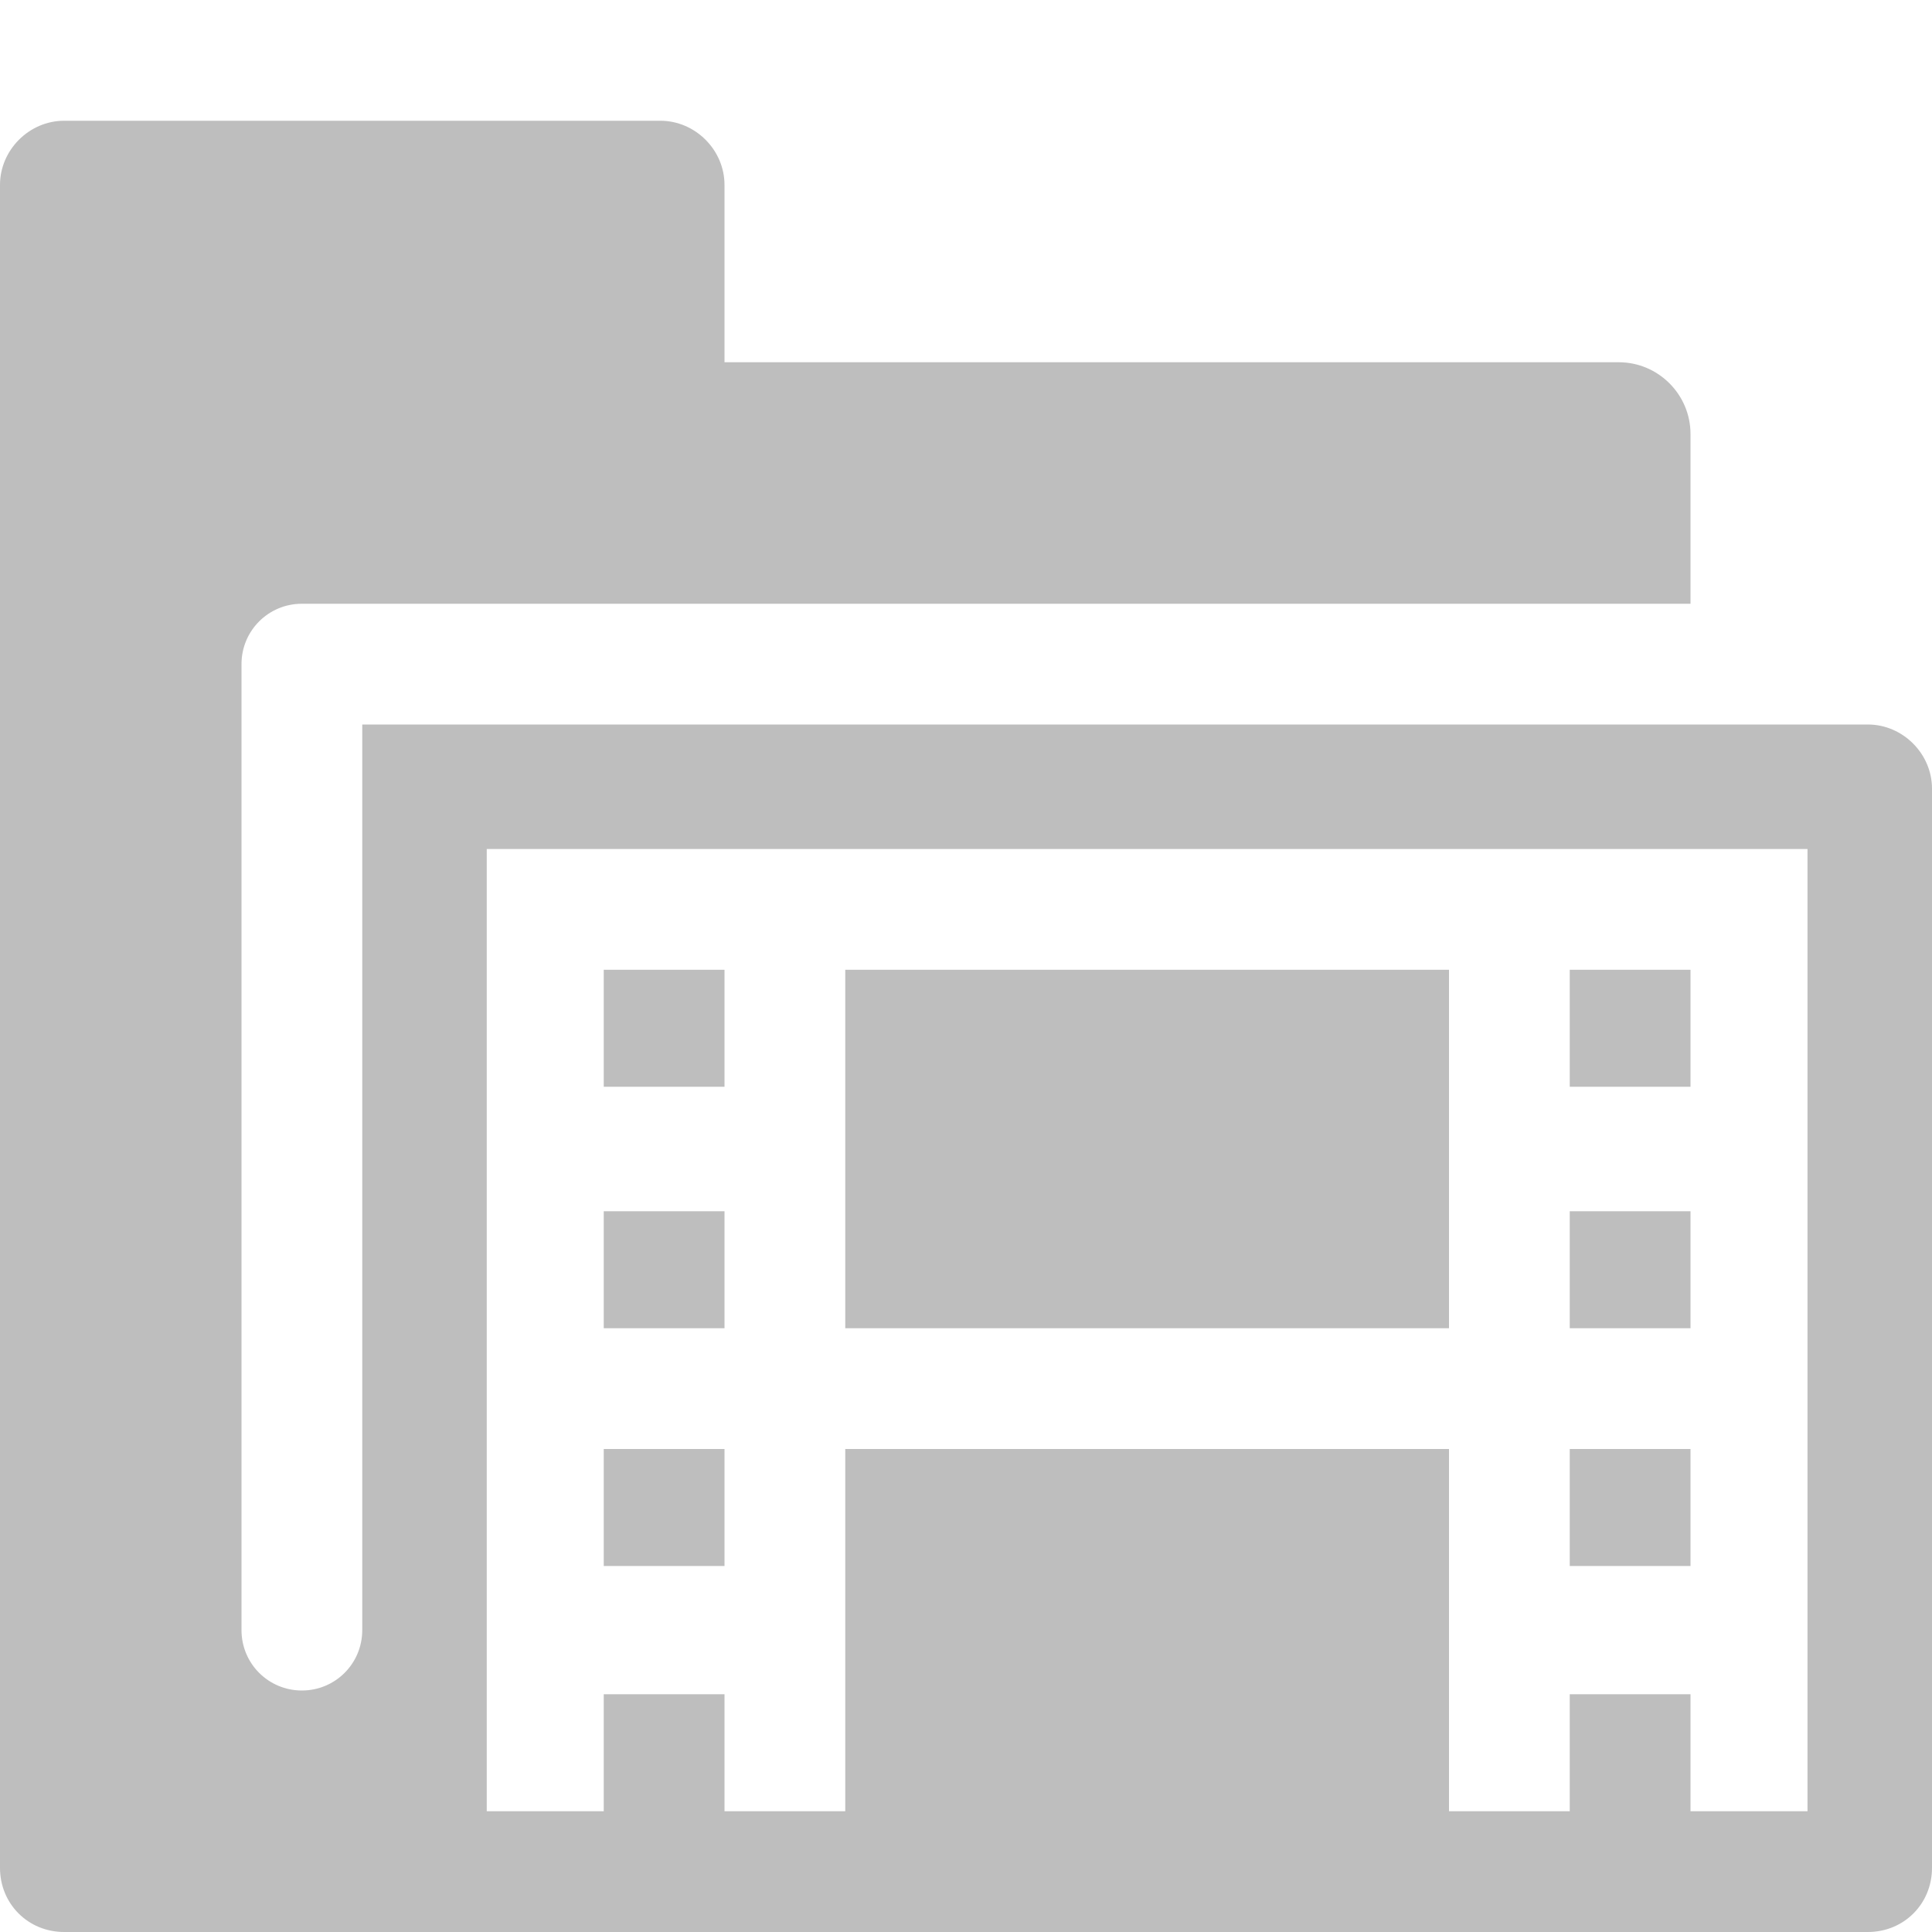 <?xml version='1.0' encoding='UTF-8'?>
<!-- Created with Inkscape (http://www.inkscape.org/) -->

<svg xmlns:cc='http://creativecommons.org/ns#' xmlns:svg='http://www.w3.org/2000/svg' xmlns:inkscape='http://www.inkscape.org/namespaces/inkscape' id='svg7384' xmlns:sodipodi='http://sodipodi.sourceforge.net/DTD/sodipodi-0.dtd' version='1.1' inkscape:version='0.47 r22583' height='16' sodipodi:docname='folder-videos-symbolic.svg' xmlns:dc='http://purl.org/dc/elements/1.1/' xmlns:rdf='http://www.w3.org/1999/02/22-rdf-syntax-ns#' xmlns='http://www.w3.org/2000/svg' width='16'>
  <sodipodi:namedview inkscape:cy='19.464903' inkscape:current-layer='layer13' inkscape:window-width='1310' pagecolor='#555753' showborder='false' showguides='true' inkscape:snap-nodes='false' objecttolerance='10' showgrid='false' inkscape:object-nodes='true' inkscape:pageshadow='2' inkscape:guide-bbox='true' inkscape:window-x='52' inkscape:snap-bbox='true' bordercolor='#666666' id='namedview88' inkscape:window-maximized='0' inkscape:snap-global='true' inkscape:window-y='24' gridtolerance='10' inkscape:zoom='1' inkscape:window-height='690' borderopacity='1' guidetolerance='10' inkscape:cx='-73.37163' inkscape:bbox-paths='false' inkscape:snap-grids='true' inkscape:pageopacity='1' inkscape:snap-to-guides='true'>
    <inkscape:grid visible='true' spacingx='1px' type='xygrid' spacingy='1px' id='grid4866' empspacing='2' enabled='true' snapvisiblegridlinesonly='true'/>
  </sodipodi:namedview>
  <title id='title9167'>Gnome Symbolic Icon Theme</title>
  <defs id='defs7386'/>
  <g transform='translate(-542,-196)' inkscape:groupmode='layer' id='layer9' inkscape:label='status' style='display:inline'/>
  <g transform='translate(-542,-196)' inkscape:groupmode='layer' id='layer10' inkscape:label='devices'/>
  <g transform='translate(-542,-196)' inkscape:groupmode='layer' id='layer11' inkscape:label='apps'/>
  <g transform='translate(-542,-196)' inkscape:groupmode='layer' id='layer12' inkscape:label='actions'/>
  <g transform='translate(-542,-196)' inkscape:groupmode='layer' id='layer13' inkscape:label='places'>
    <path d='M 542.531,197 C 542.242,197 542,197.242 542,197.531 l 0,13.938 c 0,0.298 0.233,0.531 0.531,0.531 l 14.938,0 C 557.767,212 558,211.767 558,211.469 l 0,-8.938 C 558,202.242 557.758,202 557.469,202 L 545,202 l 0,7.5 c 0,0.277 -0.223,0.5 -0.5,0.5 -0.277,0 -0.5,-0.223 -0.5,-0.5 l 0,-8 c 0,-0.277 0.223,-0.5 0.5,-0.5 l 2.969,0 8.531,0 0,-1.406 C 556,199.267 555.733,199 555.406,199 L 548,199 l 0,-1.469 C 548,197.242 547.758,197 547.469,197 l -4.938,0 z m 3.5,6.031 10.938,0 0,7.969 -0.969,0 0,-0.969 -1,0 0,0.969 -1,0 0,-3 -5,0 0,3 -1,0 0,-0.969 -1,0 0,0.969 -0.969,0 0,-7.969 z m 0.969,1 0,0.969 1,0 0,-0.969 -1,0 z m 2,0 0,2.969 5,0 0,-2.969 -5,0 z m 6,0 0,0.969 1,0 0,-0.969 -1,0 z m -8,2 0,0.969 1,0 0,-0.969 -1,0 z m 8,0 0,0.969 1,0 0,-0.969 -1,0 z M 547,208 l 0,0.969 1,0 0,-0.969 -1,0 z m 8,0 0,0.969 1,0 0,-0.969 -1,0 z' id='path13155' style='fill:#bebebe;fill-opacity:1;stroke:none;display:inline'/>
    
  </g>
  <g transform='translate(-542,-196)' inkscape:groupmode='layer' id='layer14' inkscape:label='mimetypes'/>
  <g transform='translate(-542,-196)' inkscape:groupmode='layer' id='layer15' inkscape:label='emblems' style='display:inline'/>
  <g transform='translate(-542,-196)' inkscape:groupmode='layer' id='g4953' inkscape:label='categories' style='display:inline'/>
</svg>
